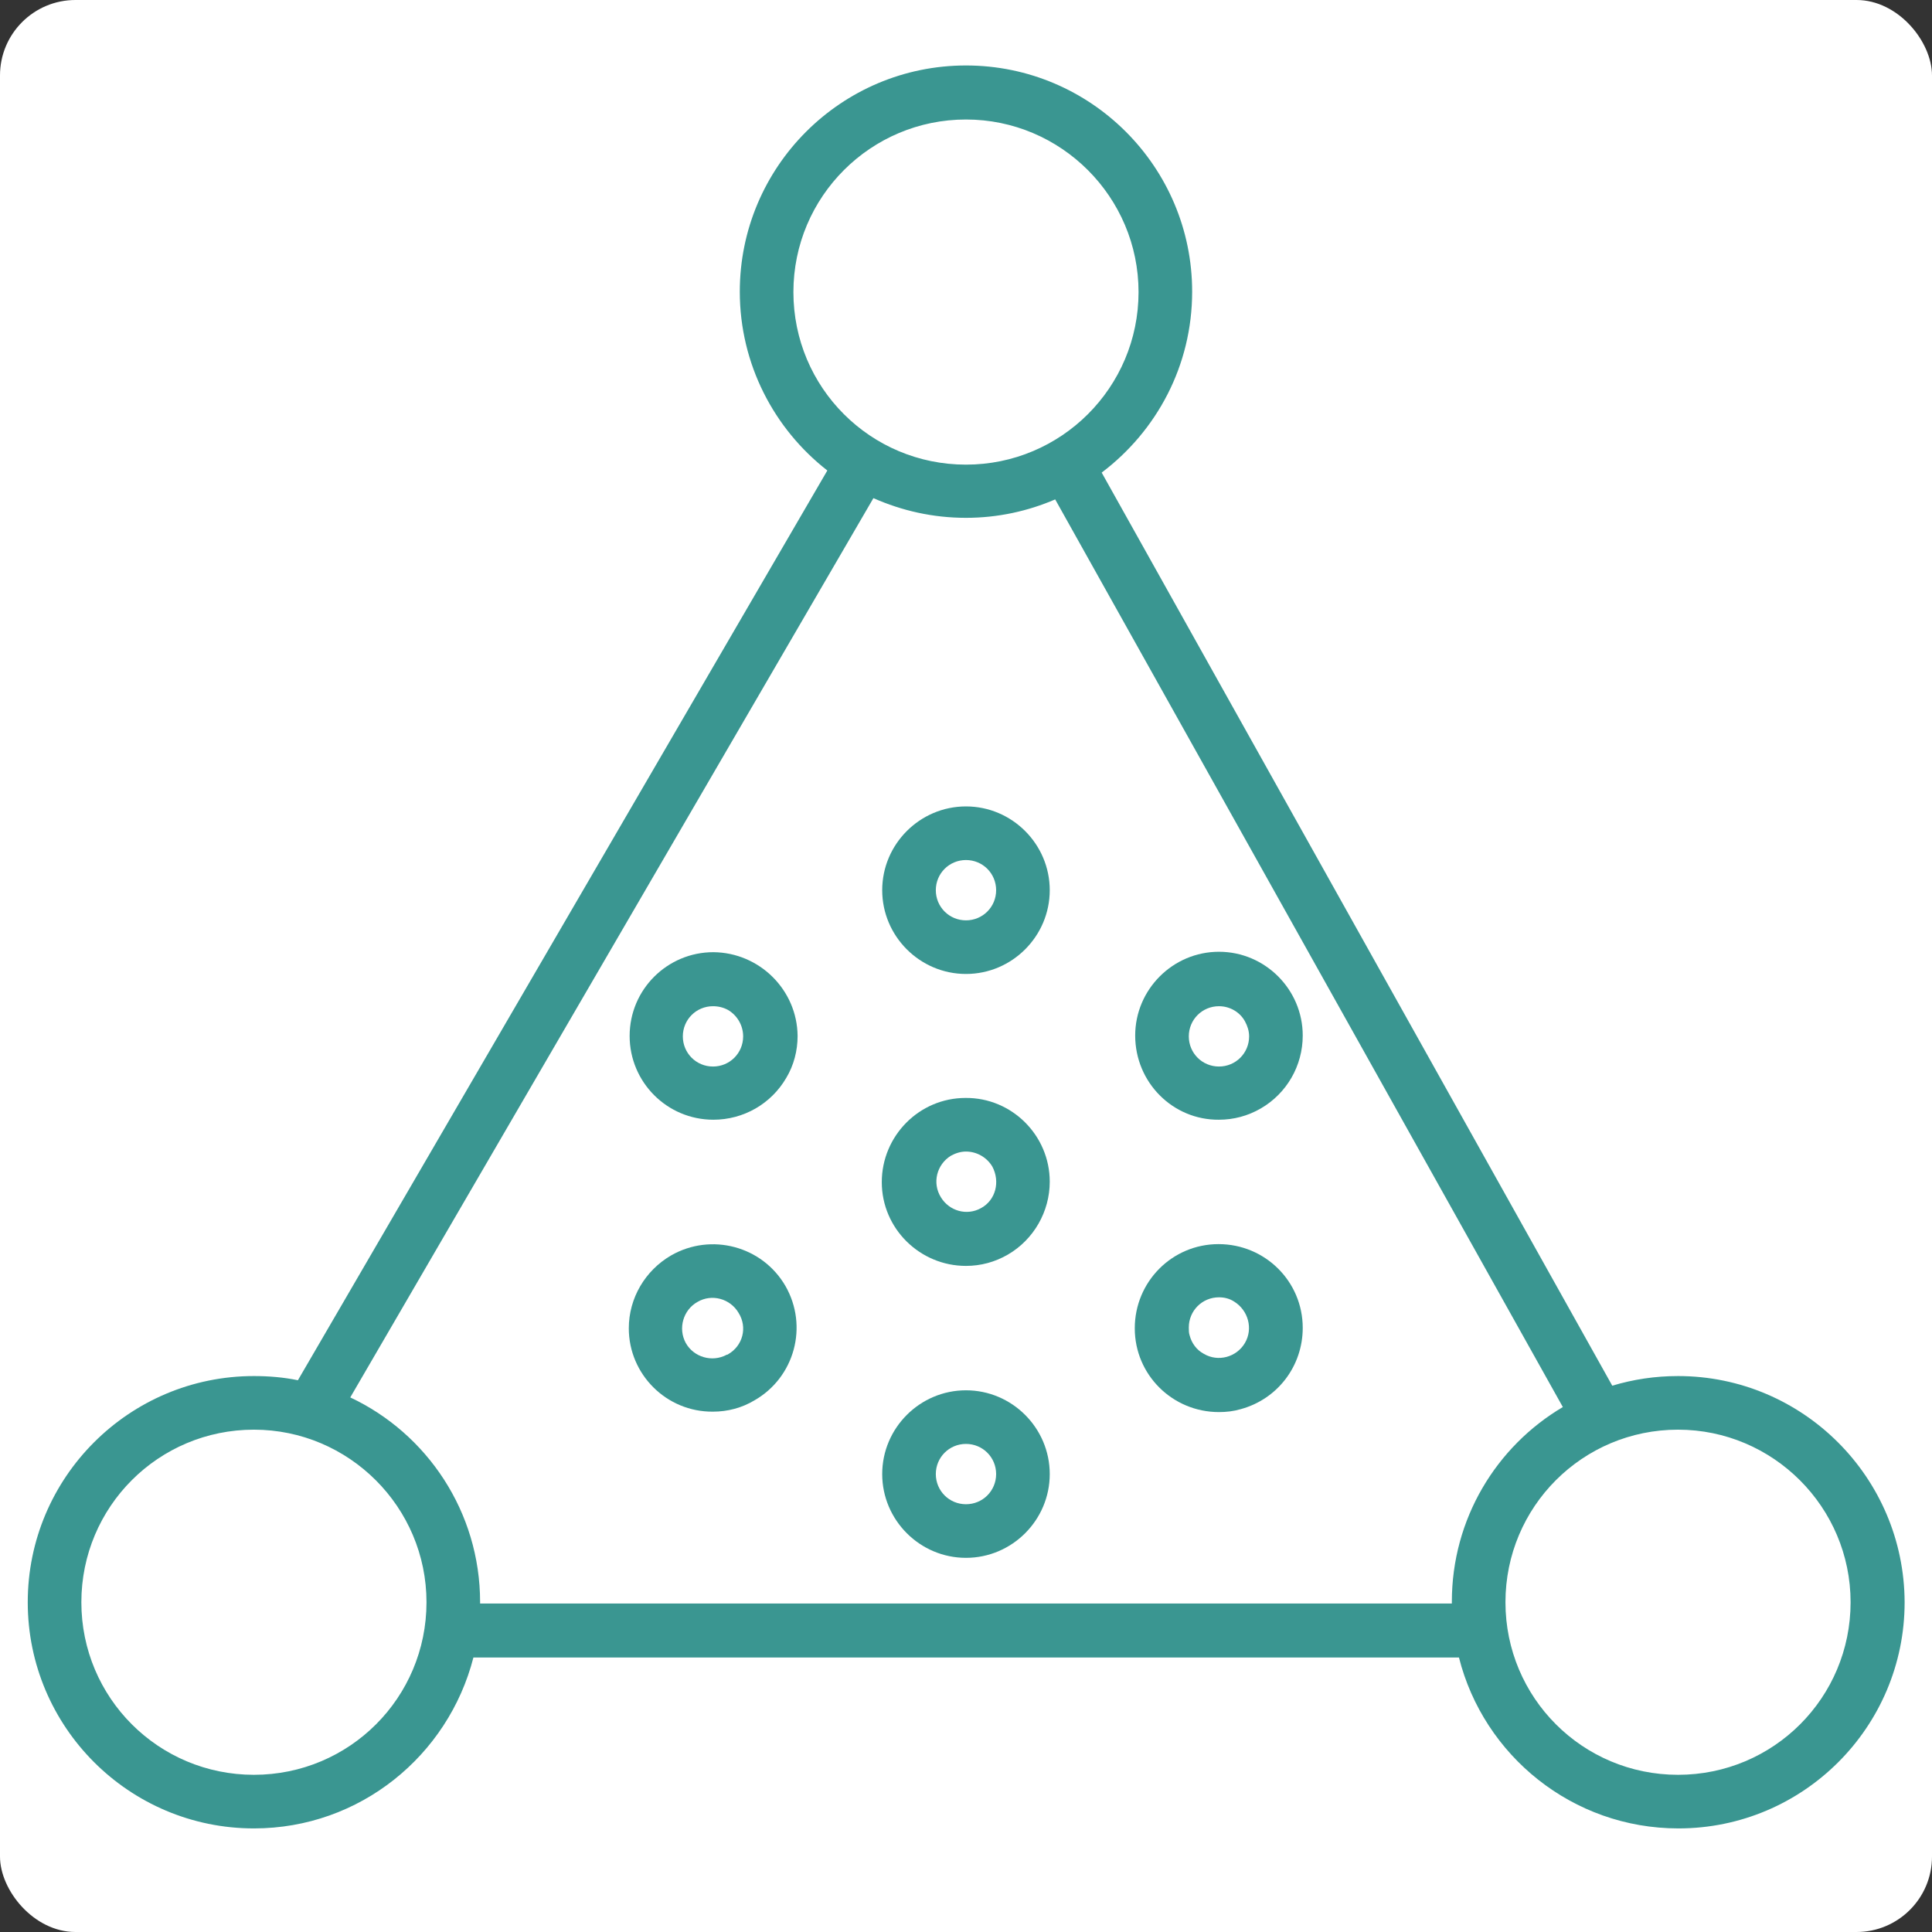 <?xml version="1.0"?>
<svg xmlns="http://www.w3.org/2000/svg" xmlns:xlink="http://www.w3.org/1999/xlink" xmlns:svgjs="http://svgjs.com/svgjs" version="1.1" width="512" height="512" x="0" y="0" viewBox="0 0 512 512" style="enable-background:new 0 0 512 512" xml:space="preserve" class=""><rect x="0" y="0" width="512" height="512" fill="#333333" stroke="none"/><rect width="512" height="512" rx="20" ry="20" fill="#ffffff" shape="rounded"/><g transform="matrix(1.11,2.718715894107124e-16,-2.718715894107124e-16,1.11,-28.166,-33.154)"><link type="text/css" rel="stylesheet" id="dark-mode-custom-link"/><link type="text/css" rel="stylesheet" id="dark-mode-general-link"/><style lang="en" type="text/css" id="dark-mode-custom-style"/><style lang="en" type="text/css" id="dark-mode-native-style"/><g xmlns="http://www.w3.org/2000/svg"><path d="m426 358.4c-5.5 0-10.7.8-15.7 2.3l-121.9-218c13.1-9.9 21.6-25.5 21.6-43.2 0-29.8-24.2-54-54-54s-54 24.2-54 54c0 17.3 8.2 32.8 20.9 42.7l-126.4 217.2c-3.4-.7-6.9-1-10.5-1-29.8 0-54 24.2-54 54s24.2 54 54 54c25.3 0 46.4-17.4 52.4-40.8h235.3c5.9 23.4 27.1 40.8 52.4 40.8 29.8 0 54-24.2 54-54-.1-29.8-24.3-54-54.1-54zm-211.2-258.8c0-22.8 18.5-41.2 41.2-41.2s41.2 18.5 41.2 41.2c0 22.8-18.5 41.2-41.2 41.2-22.8 0-41.2-18.4-41.2-41.2zm-128.8 354c-22.8 0-41.2-18.4-41.2-41.2s18.4-41.2 41.2-41.2c22.7 0 41.2 18.5 41.2 41.2 0 22.8-18.4 41.2-41.2 41.2zm54-40.8c0-.1 0-.3 0-.4 0-21.6-12.7-40.3-31-48.9l124.9-214.7c6.8 3 14.2 4.7 22.1 4.7 7.6 0 14.8-1.6 21.3-4.4l121.2 216.7c-15.9 9.4-26.5 26.7-26.5 46.5v.4h-232zm286 40.8c-22.8 0-41.2-18.4-41.2-41.2s18.4-41.2 41.2-41.2c22.7 0 41.2 18.5 41.2 41.2 0 22.8-18.4 41.2-41.2 41.2z" fill="#3a9691" data-original="#000000" style="" class=""/><path d="m195.7 257.2c-11 0-20 8.9-20 20 0 11 8.9 20 20 20 7.2 0 13.8-3.8 17.4-10 1.8-3 2.7-6.5 2.7-10-.1-11-9.1-19.9-20.1-20zm-.1 27.3c-4 0-7.2-3.2-7.2-7.2s3.2-7.2 7.2-7.2c1.3 0 2.5.3 3.6.9 2.2 1.3 3.6 3.7 3.6 6.3 0 4-3.2 7.2-7.2 7.2z" fill="#3a9691" data-original="#000000" style="" class=""/><path d="m185.6 329.6c-6.2 3.6-10.1 10.2-10.1 17.4 0 11 9 20 20.1 19.9 3.5 0 6.9-.9 9.9-2.7 9.6-5.5 12.9-17.7 7.4-27.3-5.5-9.5-17.7-12.8-27.3-7.3zm13.6 23.6c-.1.1-.2.1-.3.1-3.5 1.9-7.9.6-9.8-2.8-1.9-3.5-.6-7.9 2.8-9.8 3.4-2 7.8-.8 9.8 2.6 2.2 3.5 1 7.9-2.5 9.9z" fill="#3a9691" data-original="#000000" style="" class=""/><path d="m256 361.8c-11 0-20 9-20 20s9 20 20 20 20-9 20-20-9-20-20-20zm0 27.2c-4 0-7.2-3.2-7.2-7.2s3.2-7.2 7.2-7.2 7.2 3.2 7.2 7.2-3.2 7.2-7.2 7.2z" fill="#3a9691" data-original="#000000" style="" class=""/><path d="m316.3 326.9c-11.1 0-20 9-20 20.1s9 20 20.1 20c1.8 0 3.5-.2 5.2-.7 8.8-2.4 14.8-10.3 14.8-19.4 0-11.1-9-20-20.1-20zm6.3 23.6c-2 3.4-6.4 4.6-9.8 2.6-1.7-.9-2.9-2.5-3.4-4.4-.2-.6-.2-1.2-.2-1.9 0-4 3.2-7.2 7.2-7.2 1.3 0 2.5.3 3.6 1 3.4 2.1 4.6 6.5 2.6 9.9z" fill="#3a9691" data-original="#000000" style="" class=""/><path d="m316.4 297.2c3.5 0 6.9-.9 10-2.7 6.2-3.6 10-10.2 10-17.4 0-11-9-20-20-20s-20 9-20 20c0 11.2 9 20.2 20 20.1zm0-27.1c2.6 0 5 1.4 6.2 3.6.6 1.1 1 2.3 1 3.6 0 4-3.2 7.2-7.2 7.2s-7.2-3.2-7.2-7.2 3.2-7.2 7.2-7.2z" fill="#3a9691" data-original="#000000" style="" class=""/><path d="m256 262.4c11 0 20-9 20-20s-9-20-20-20-20 9-20 20 9 20 20 20zm0-27.2c4 0 7.2 3.2 7.2 7.2s-3.2 7.2-7.2 7.2-7.2-3.2-7.2-7.2 3.2-7.2 7.2-7.2z" fill="#3a9691" data-original="#000000" style="" class=""/><path d="m255.9 292c-11.1 0-20 9.1-20 20.1 0 11.1 9.1 20 20.1 20 3.5 0 6.9-.9 10-2.7 6.2-3.6 10-10.3 10-17.4 0-11.1-9.1-20.1-20.1-20zm3.7 26.3c-3.4 1.9-7.6.7-9.6-2.6-2.1-3.4-1-7.8 2.4-9.9 1.1-.6 2.3-1 3.6-1 2.6 0 5 1.4 6.3 3.6 1.9 3.6.8 8-2.7 9.9z" fill="#3a9691" data-original="#000000" style="" class=""/></g></g></svg>
